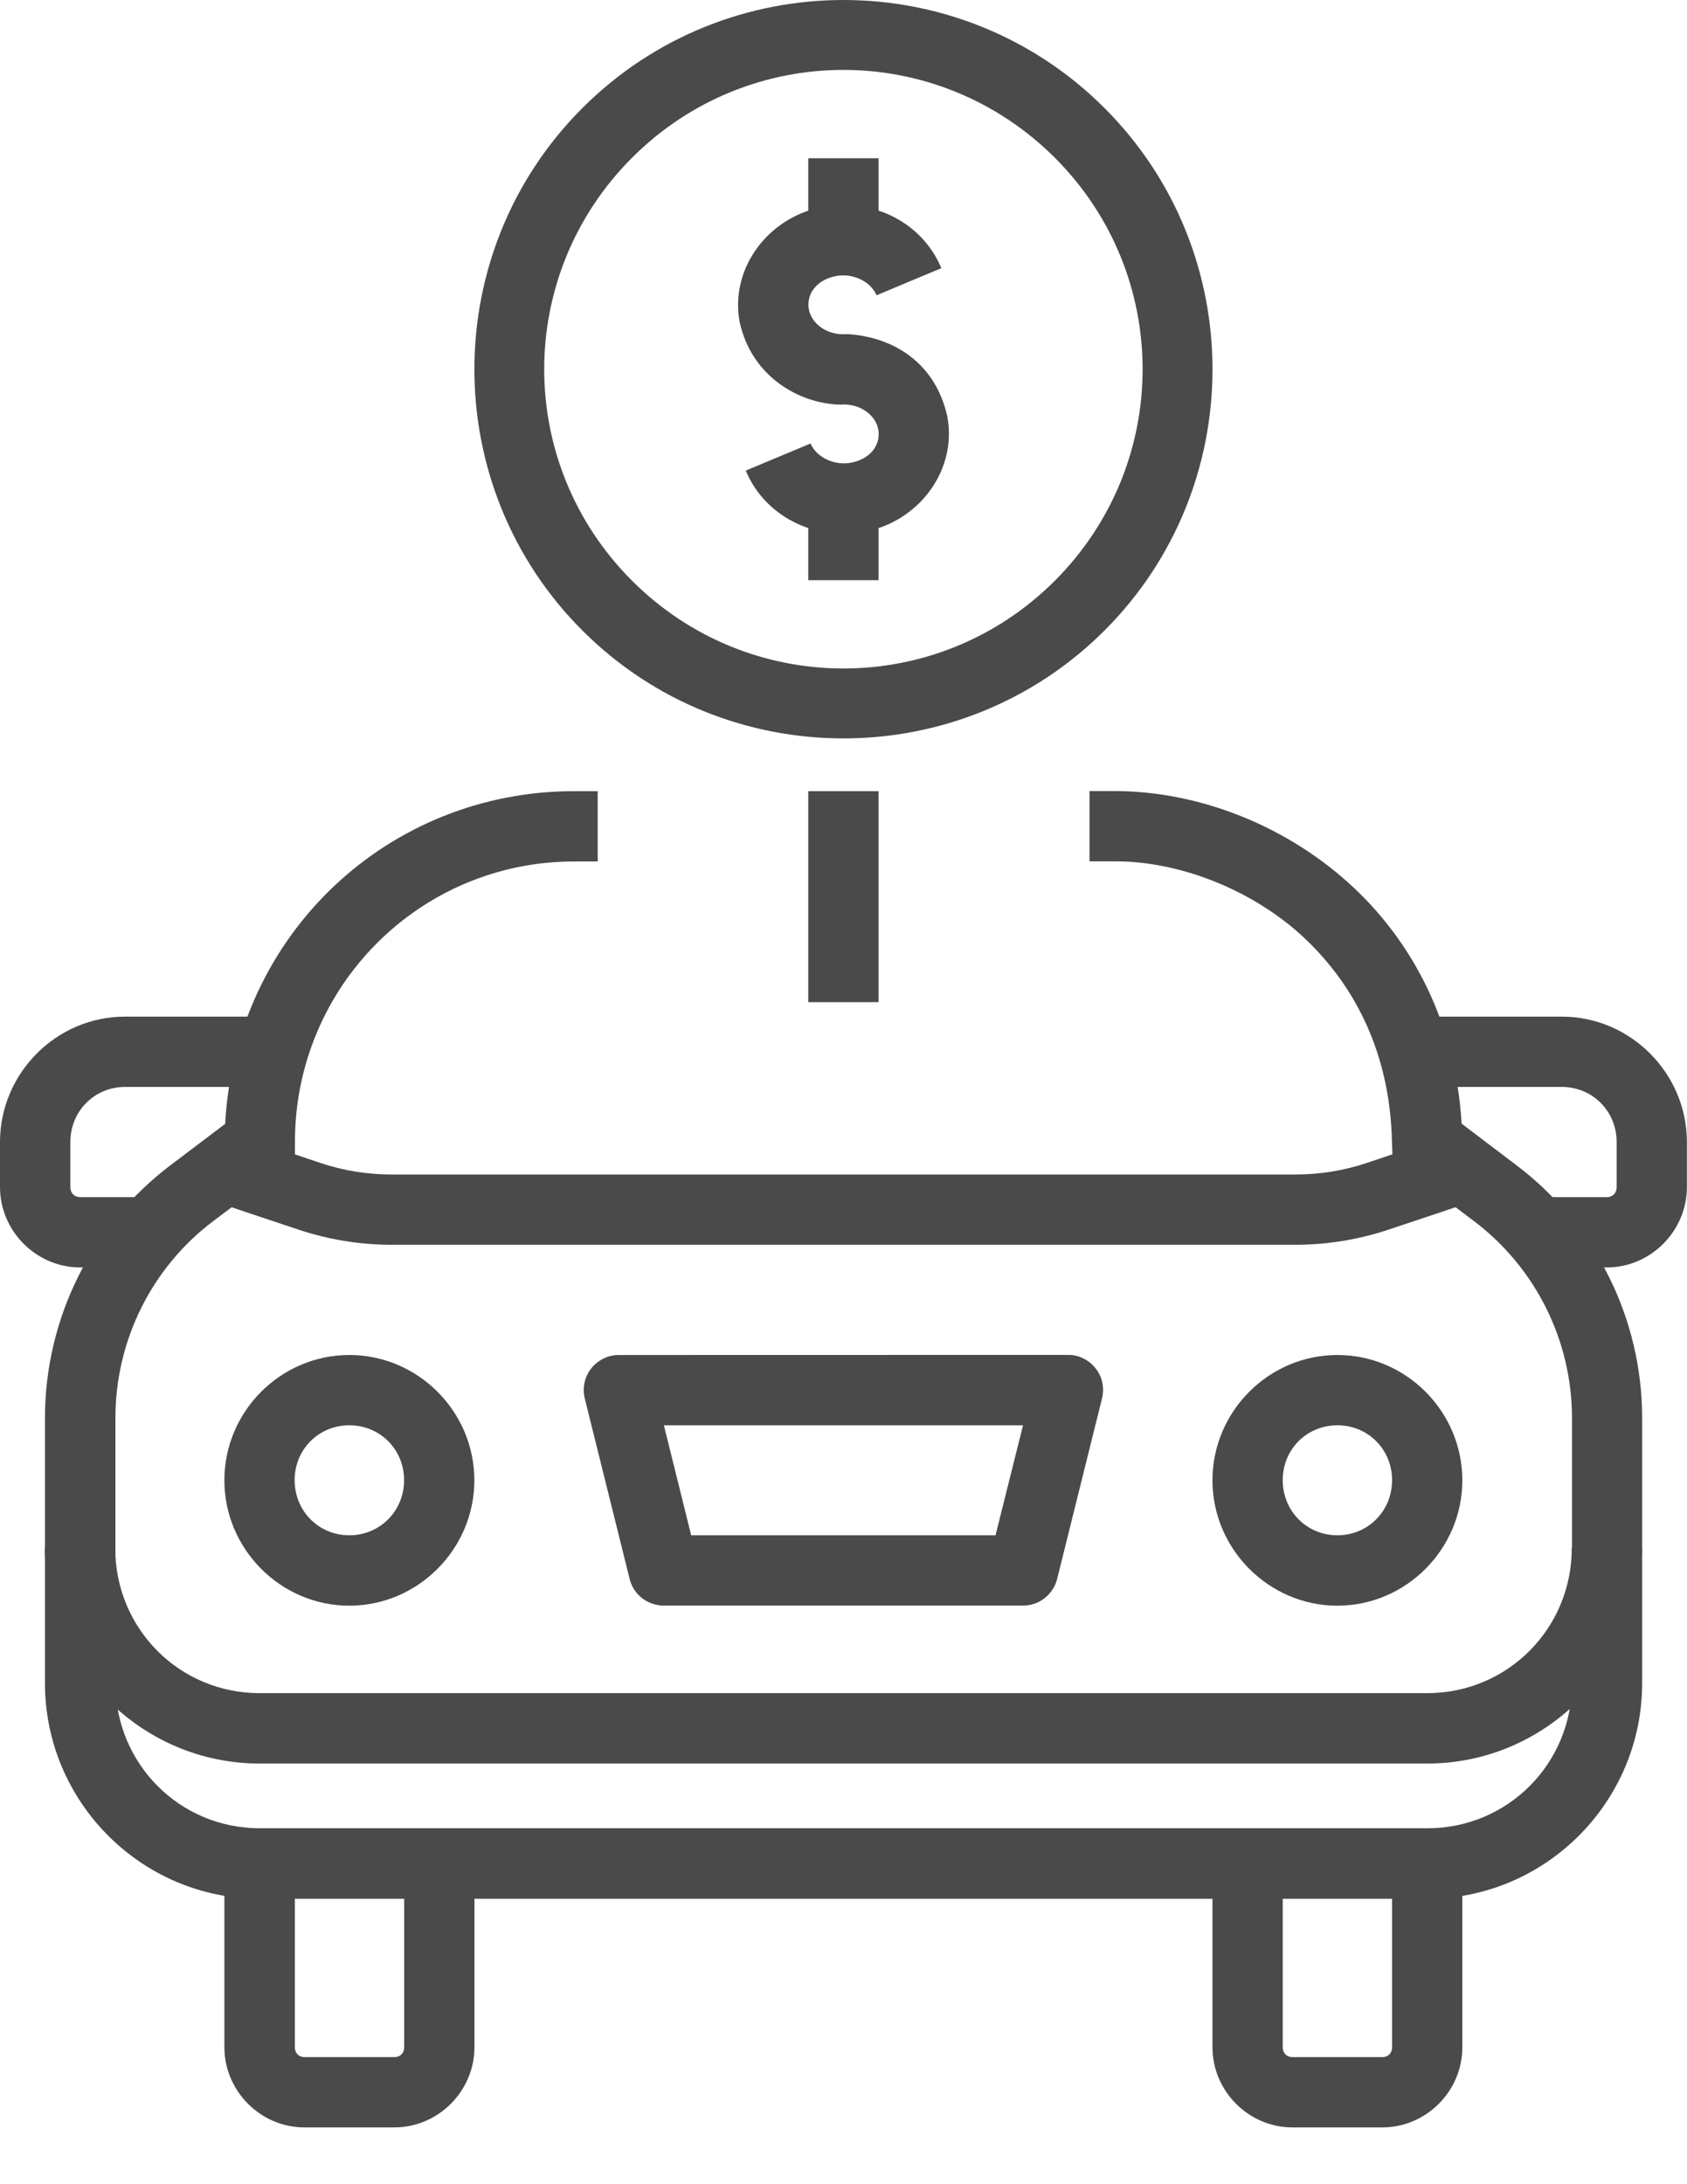 <svg fill="none" height="22" viewBox="0 0 17 22" width="17" xmlns="http://www.w3.org/2000/svg"><g fill="#4a4a4a"><g clip-rule="evenodd" fill-rule="evenodd"><path d="m5.784 7.969c-1.868 0-3.413 1.439-3.515 3.351l-.545.412c-.801.603-1.271 1.549-1.271 2.552v2.67c0 1.194.972 2.171 2.164 2.171h11.766c1.192 0 2.165-.976 2.165-2.171v-2.67c0-1.004-.472-1.95-1.273-2.552l-.546-.414c-.066-1.1-.567-1.938-1.208-2.485-.686-.585-1.538-.869-2.305-.865h-.237v.708h.237c.585-.008 1.296.228 1.844.696.529.46.948 1.158.967 2.137l.007.172.816.616c.623.469.991 1.204.991 1.986v2.67c0 .813-.649 1.462-1.457 1.462h-11.766c-.808 0-1.455-.649-1.455-1.462v-2.67c0-.782.366-1.518.989-1.986l.82-.617v-.177c0-1.565 1.257-2.826 2.814-2.826h.237v-.708z"/><path d="m2.276 11.394-.224.672.952.318c.305.102.624.154.945.154h9.102c.321 0 .64-.052.945-.154l.952-.318-.224-.672-.952.32c-.232.078-.476.116-.721.116h-9.102c-.245 0-.487-.038-.719-.116z"/><path d="m.452 15.592c0 1.194.972 2.171 2.164 2.171h11.766c1.192 0 2.165-.976 2.165-2.171h-.708c0 .813-.649 1.462-1.457 1.462h-11.766c-.808 0-1.455-.649-1.455-1.462z"/><path d="m2.261 18.803v1.817c-0.0.442.365.808.807.808h.906c.442 0 .807-.366.807-.808v-1.817h-.708v1.817c0 .06-.04.1-.098.1h-.906c-.058 0-.098-.04-.098-.1v-1.817z"/><path d="m12.218 18.803v1.817c-0.0.442.364.808.806.808h.906c.442 0 .807-.366.806-.808v-1.817h-.708v1.817c0.0.06-.04.1-.098.1h-.906c-.058 0-.098-.04-.098-.1v-1.817z"/></g><path d="m3.52 13.648c-.692 0-1.259.569-1.259 1.262 0 .692.567 1.263 1.259 1.263s1.26-.571 1.26-1.263c0-.693-.568-1.262-1.26-1.262zm0 .708c.308 0 .552.242.552.553 0 .311-.244.555-.552.555s-.551-.244-.551-.555.243-.553.551-.553z"/><path d="m13.477 13.648c-.692 0-1.259.569-1.259 1.262 0 .692.567 1.263 1.259 1.263s1.259-.571 1.259-1.263c0-.693-.567-1.262-1.259-1.262zm0 .708c.308 0 .551.242.551.553 0 .311-.243.555-.551.555-.308 0-.551-.244-.551-.555s.243-.553.551-.553z"/><g clip-rule="evenodd" fill-rule="evenodd"><path d="m6.236 13.648c-.054 0-.107.012-.155.036-.048.024-.091.058-.124.1-.033.042-.056.092-.067.144s-.01.107.003.159l.452 1.817c.019.077.063.145.125.193s.139.075.218.075h3.621c.079 0.0.156-.026.218-.075.062-.049.107-.117.126-.194l.452-1.817c.013-.052.014-.107.003-.16-.011-.053-.034-.102-.068-.144s-.076-.077-.124-.1c-.048-.024-.102-.036-.155-.035zm.454.708h3.619l-.277 1.108h-3.067z"/><path d="m1.259 10.24c-.692 0-1.259.571-1.259 1.263v.454c0 .442.365.809.807.809h.728v-.708h-.728c-.058 0-.098-.041-.098-.101v-.454c0-.311.243-.555.551-.555h1.357v-.708z"/><path d="m14.382 10.24v.708h1.357c.308 0 .552.244.552.555v.454c0 .06-.04.101-.098.101h-.67v.708h.67c.442 0 .806-.368.806-.809v-.454c0-.692-.568-1.263-1.26-1.263z"/></g><path d="m8.223 2.099c-.512.13-.867.626-.769 1.147.124.557.606.814.996.829h.025c.197-.013.349.11.375.249.026.14-.059.283-.248.331-.189.048-.377-.051-.434-.188l-.653.273c.203.488.749.732 1.262.602.512-.13.867-.626.769-1.147-.116-.527-.526-.797-.996-.829h-.023c-.197.013-.35-.109-.376-.249-.026-.14.059-.283.248-.331.189-.048.377.051.434.188l.653-.273c-.203-.488-.749-.732-1.262-.602z"/><path d="m8.145 1.594v1.062h.708v-1.062z"/><path d="m8.145 4.781v1.063h.708v-1.063z"/><path d="m8.499 0c-.953 0-1.906.364-2.631 1.089-1.45 1.45-1.45 3.811 0 5.261 1.45 1.45 3.812 1.45 5.263 0 1.45-1.45 1.45-3.811 0-5.261-.725-.725-1.678-1.089-2.631-1.089zm0 .704c.77 0 1.541.296 2.131.885 1.179 1.179 1.179 3.08 0 4.26-1.179 1.179-3.082 1.179-4.261 0-1.18-1.179-1.18-3.08 0-4.26.59-.59 1.36-.885 2.131-.885z"/><path clip-rule="evenodd" d="m8.145 7.969v2.125h.708v-2.125z" fill-rule="evenodd"/></g></svg>